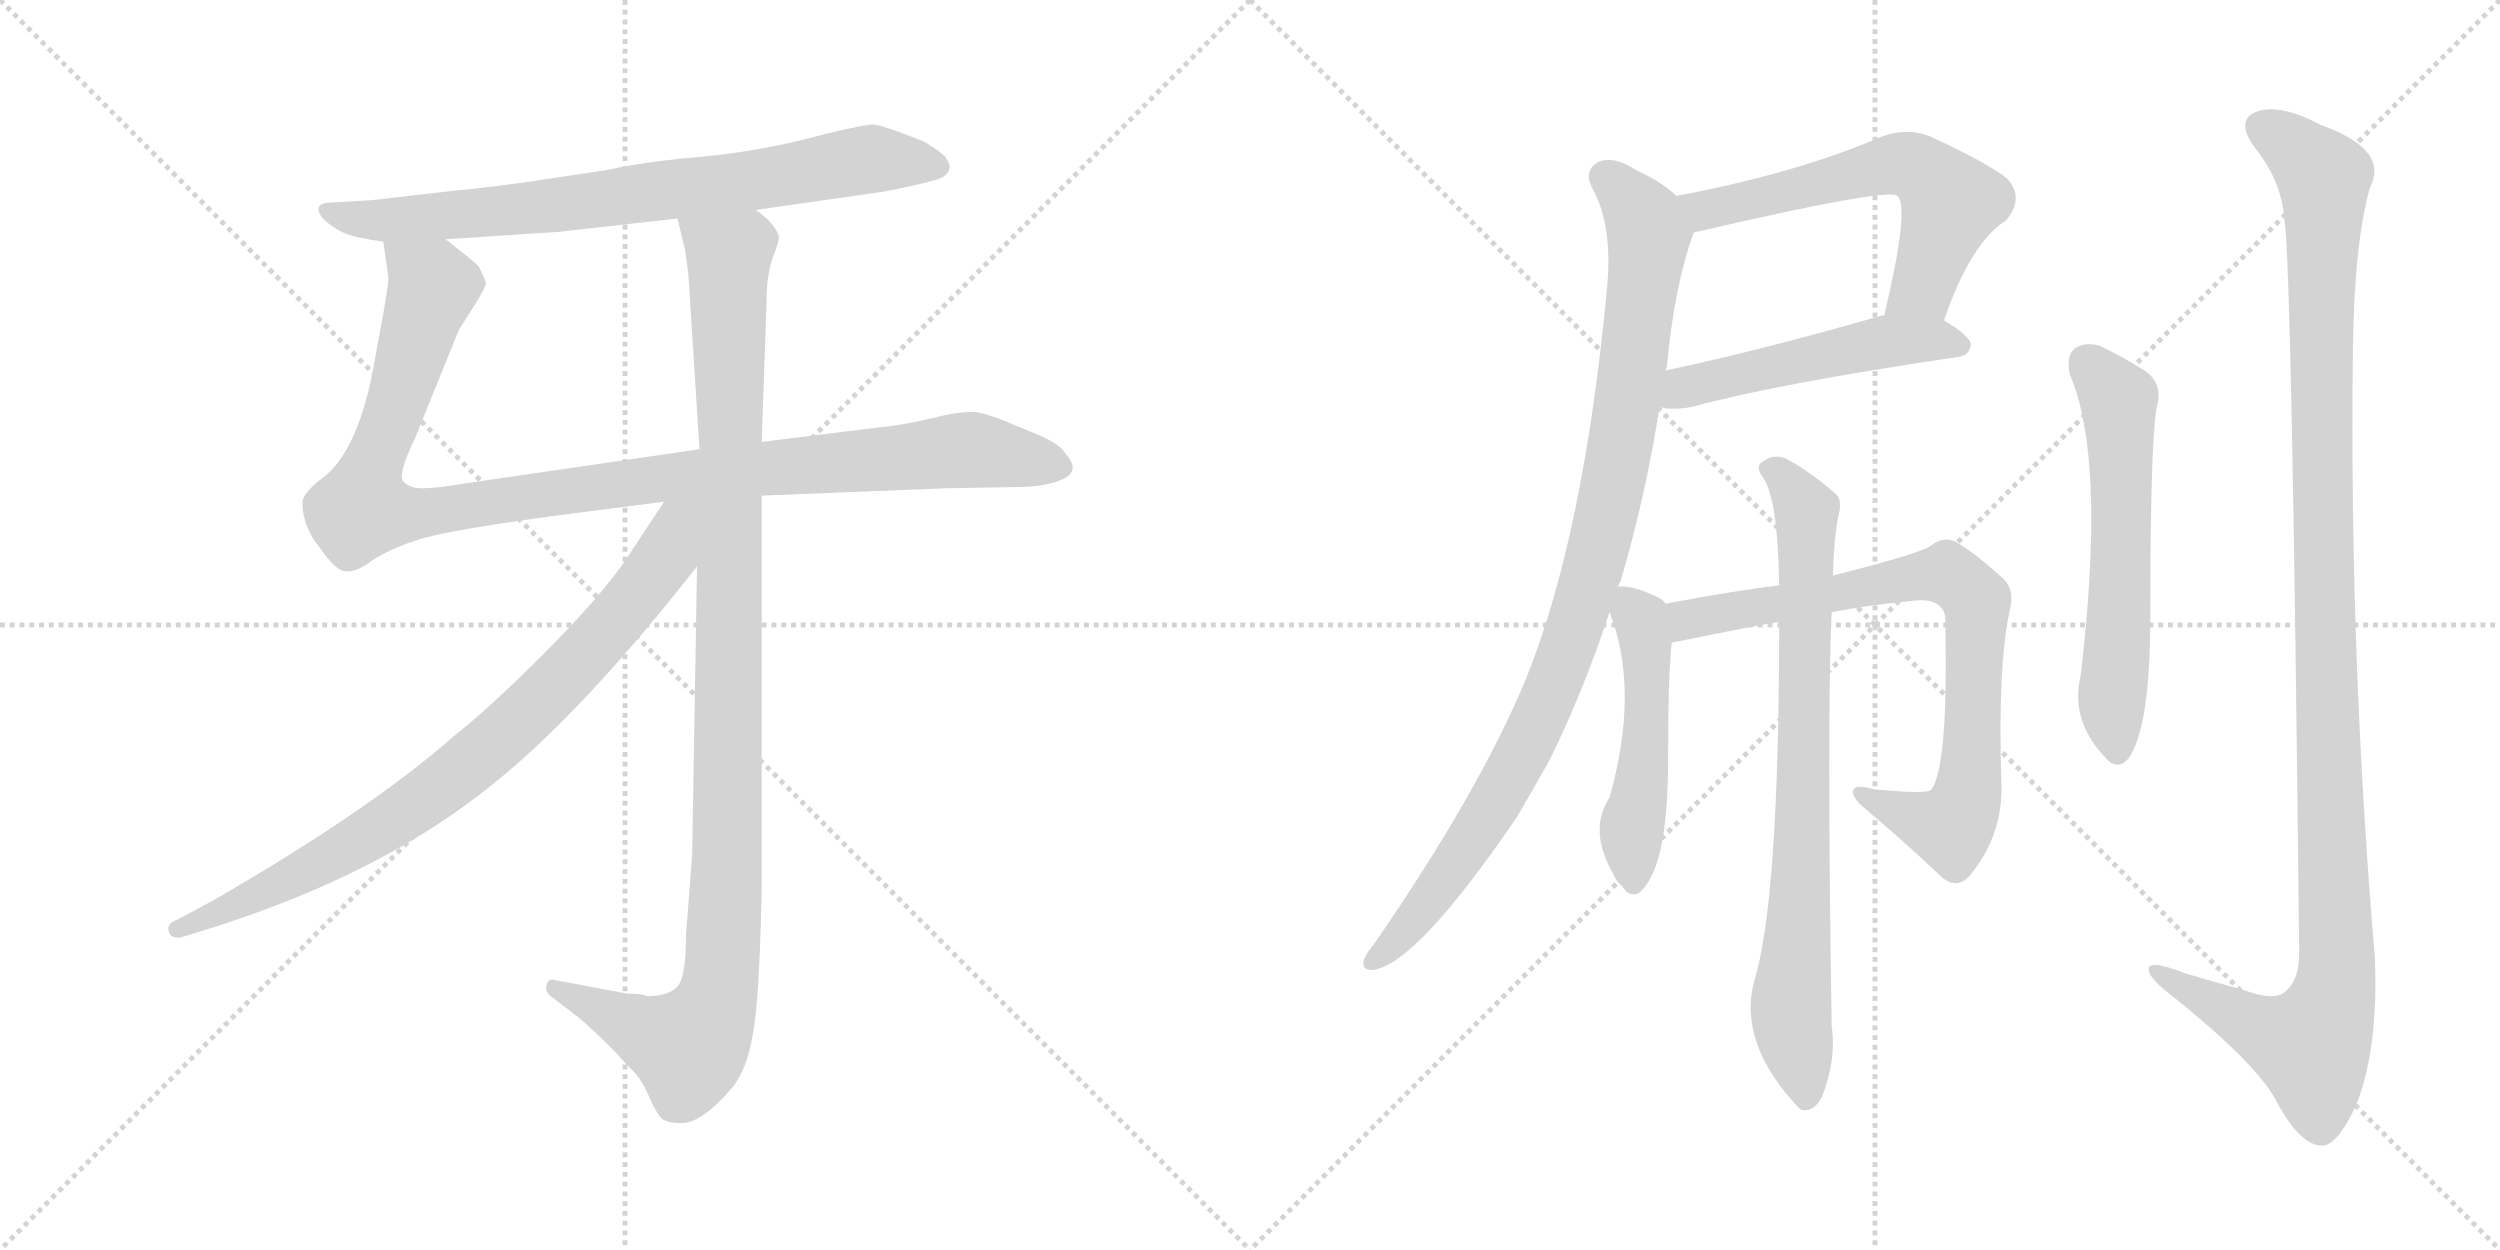 <svg version="1.1" viewBox="0 0 2048 1024" xmlns="http://www.w3.org/2000/svg">
  <g stroke="lightgray" stroke-dasharray="1,1" stroke-width="1" transform="scale(4, 4)">
    <line x1="0" y1="0" x2="256" y2="256"></line>
    <line x1="256" y1="0" x2="0" y2="256"></line>
    <line x1="128" y1="0" x2="128" y2="256"></line>
    <line x1="0" y1="128" x2="256" y2="128"></line>
    <line x1="256" y1="0" x2="512" y2="256"></line>
    <line x1="512" y1="0" x2="256" y2="256"></line>
    <line x1="384" y1="0" x2="384" y2="256"></line>
    <line x1="256" y1="128" x2="512" y2="128"></line>
  </g>
<g transform="scale(1, -1) translate(0, -850)">
   <style type="text/css">
    @keyframes keyframes0 {
      from {
       stroke: black;
       stroke-dashoffset: 760;
       stroke-width: 128;
       }
       71% {
       animation-timing-function: step-end;
       stroke: black;
       stroke-dashoffset: 0;
       stroke-width: 128;
       }
       to {
       stroke: black;
       stroke-width: 1024;
       }
       }
       #make-me-a-hanzi-animation-0 {
         animation: keyframes0 0.868s both;
         animation-delay: 0s;
         animation-timing-function: linear;
       }
    @keyframes keyframes1 {
      from {
       stroke: black;
       stroke-dashoffset: 1067;
       stroke-width: 128;
       }
       78% {
       animation-timing-function: step-end;
       stroke: black;
       stroke-dashoffset: 0;
       stroke-width: 128;
       }
       to {
       stroke: black;
       stroke-width: 1024;
       }
       }
       #make-me-a-hanzi-animation-1 {
         animation: keyframes1 1.118s both;
         animation-delay: 0.868s;
         animation-timing-function: linear;
       }
    @keyframes keyframes2 {
      from {
       stroke: black;
       stroke-dashoffset: 1074;
       stroke-width: 128;
       }
       78% {
       animation-timing-function: step-end;
       stroke: black;
       stroke-dashoffset: 0;
       stroke-width: 128;
       }
       to {
       stroke: black;
       stroke-width: 1024;
       }
       }
       #make-me-a-hanzi-animation-2 {
         animation: keyframes2 1.124s both;
         animation-delay: 1.987s;
         animation-timing-function: linear;
       }
    @keyframes keyframes3 {
      from {
       stroke: black;
       stroke-dashoffset: 811;
       stroke-width: 128;
       }
       73% {
       animation-timing-function: step-end;
       stroke: black;
       stroke-dashoffset: 0;
       stroke-width: 128;
       }
       to {
       stroke: black;
       stroke-width: 1024;
       }
       }
       #make-me-a-hanzi-animation-3 {
         animation: keyframes3 0.91s both;
         animation-delay: 3.111s;
         animation-timing-function: linear;
       }
    @keyframes keyframes4 {
      from {
       stroke: black;
       stroke-dashoffset: 593;
       stroke-width: 128;
       }
       66% {
       animation-timing-function: step-end;
       stroke: black;
       stroke-dashoffset: 0;
       stroke-width: 128;
       }
       to {
       stroke: black;
       stroke-width: 1024;
       }
       }
       #make-me-a-hanzi-animation-4 {
         animation: keyframes4 0.733s both;
         animation-delay: 4.021s;
         animation-timing-function: linear;
       }
    @keyframes keyframes5 {
      from {
       stroke: black;
       stroke-dashoffset: 504;
       stroke-width: 128;
       }
       62% {
       animation-timing-function: step-end;
       stroke: black;
       stroke-dashoffset: 0;
       stroke-width: 128;
       }
       to {
       stroke: black;
       stroke-width: 1024;
       }
       }
       #make-me-a-hanzi-animation-5 {
         animation: keyframes5 0.66s both;
         animation-delay: 4.753s;
         animation-timing-function: linear;
       }
    @keyframes keyframes6 {
      from {
       stroke: black;
       stroke-dashoffset: 964;
       stroke-width: 128;
       }
       76% {
       animation-timing-function: step-end;
       stroke: black;
       stroke-dashoffset: 0;
       stroke-width: 128;
       }
       to {
       stroke: black;
       stroke-width: 1024;
       }
       }
       #make-me-a-hanzi-animation-6 {
         animation: keyframes6 1.035s both;
         animation-delay: 5.414s;
         animation-timing-function: linear;
       }
    @keyframes keyframes7 {
      from {
       stroke: black;
       stroke-dashoffset: 496;
       stroke-width: 128;
       }
       62% {
       animation-timing-function: step-end;
       stroke: black;
       stroke-dashoffset: 0;
       stroke-width: 128;
       }
       to {
       stroke: black;
       stroke-width: 1024;
       }
       }
       #make-me-a-hanzi-animation-7 {
         animation: keyframes7 0.654s both;
         animation-delay: 6.448s;
         animation-timing-function: linear;
       }
    @keyframes keyframes8 {
      from {
       stroke: black;
       stroke-dashoffset: 786;
       stroke-width: 128;
       }
       72% {
       animation-timing-function: step-end;
       stroke: black;
       stroke-dashoffset: 0;
       stroke-width: 128;
       }
       to {
       stroke: black;
       stroke-width: 1024;
       }
       }
       #make-me-a-hanzi-animation-8 {
         animation: keyframes8 0.89s both;
         animation-delay: 7.102s;
         animation-timing-function: linear;
       }
    @keyframes keyframes9 {
      from {
       stroke: black;
       stroke-dashoffset: 784;
       stroke-width: 128;
       }
       72% {
       animation-timing-function: step-end;
       stroke: black;
       stroke-dashoffset: 0;
       stroke-width: 128;
       }
       to {
       stroke: black;
       stroke-width: 1024;
       }
       }
       #make-me-a-hanzi-animation-9 {
         animation: keyframes9 0.888s both;
         animation-delay: 7.991s;
         animation-timing-function: linear;
       }
    @keyframes keyframes10 {
      from {
       stroke: black;
       stroke-dashoffset: 587;
       stroke-width: 128;
       }
       66% {
       animation-timing-function: step-end;
       stroke: black;
       stroke-dashoffset: 0;
       stroke-width: 128;
       }
       to {
       stroke: black;
       stroke-width: 1024;
       }
       }
       #make-me-a-hanzi-animation-10 {
         animation: keyframes10 0.728s both;
         animation-delay: 8.879s;
         animation-timing-function: linear;
       }
    @keyframes keyframes11 {
      from {
       stroke: black;
       stroke-dashoffset: 1175;
       stroke-width: 128;
       }
       79% {
       animation-timing-function: step-end;
       stroke: black;
       stroke-dashoffset: 0;
       stroke-width: 128;
       }
       to {
       stroke: black;
       stroke-width: 1024;
       }
       }
       #make-me-a-hanzi-animation-11 {
         animation: keyframes11 1.206s both;
         animation-delay: 9.607s;
         animation-timing-function: linear;
       }
</style>
<path d="M 619.0 678.0 L 724.0 693.0 Q 750.0 698.0 764.0 702.0 Q 778.0 705.0 778.0 714.0 Q 779.0 714.0 774.0 722.0 Q 770.0 726.0 757.0 734.0 Q 722.0 748.0 715.0 748.0 Q 709.0 748.0 679.0 741.0 Q 650.0 733.0 622.0 728.0 Q 595.0 723.0 557.0 720.0 Q 520.0 716.0 499.0 711.0 L 439.0 702.0 Q 406.0 697.0 374.0 694.0 L 304.0 686.0 L 270.0 684.0 Q 263.0 684.0 261.0 680.0 Q 260.0 674.0 269.0 667.0 Q 278.0 660.0 285.0 658.0 Q 293.0 655.0 314.0 652.0 L 365.0 654.0 L 457.0 660.0 L 555.0 671.0 L 619.0 678.0 Z" fill="lightgray"></path> 
<path d="M 624.0 444.0 L 775.0 450.0 L 832.0 451.0 Q 854.0 451.0 867.0 456.0 Q 887.0 463.0 873.0 478.0 Q 869.0 486.0 850.0 494.0 L 821.0 506.0 Q 814.0 509.0 802.0 512.0 Q 790.0 514.0 766.0 508.0 Q 742.0 502.0 721.0 500.0 L 624.0 488.0 L 573.0 482.0 L 381.0 454.0 Q 358.0 450.0 346.0 450.0 Q 335.0 450.0 330.0 456.0 Q 326.0 462.0 340.0 491.0 L 376.0 580.0 L 390.0 602.0 Q 398.0 615.0 398.0 618.0 Q 398.0 620.0 392.0 632.0 Q 387.0 637.0 365.0 654.0 C 341.0 673.0 310.0 682.0 314.0 652.0 L 318.0 624.0 Q 319.0 622.0 314.0 593.0 L 305.0 544.0 Q 292.0 480.0 265.0 459.0 Q 250.0 448.0 248.0 440.0 Q 247.0 432.0 251.0 420.0 Q 256.0 408.0 260.0 404.0 Q 275.0 382.0 283.0 382.0 Q 292.0 381.0 305.0 391.0 Q 319.0 400.0 340.0 407.0 Q 365.0 416.0 474.0 430.0 L 544.0 439.0 L 624.0 444.0 Z" fill="lightgray"></path> 
<path d="M 514.0 36.0 L 455.0 47.0 Q 450.0 49.0 448.0 44.0 Q 446.0 38.0 451.0 34.0 L 472.0 18.0 Q 475.0 16.0 490.0 2.0 Q 506.0 -13.0 514.0 -23.0 Q 525.0 -32.0 532.0 -49.0 Q 540.0 -67.0 545.0 -68.0 Q 550.0 -70.0 556.0 -70.0 Q 573.0 -72.0 599.0 -42.0 Q 611.0 -28.0 616.0 -1.0 Q 622.0 25.0 624.0 121.0 L 624.0 444.0 L 624.0 488.0 L 628.0 604.0 Q 628.0 624.0 633.0 639.0 Q 639.0 654.0 638.0 657.0 Q 633.0 669.0 619.0 678.0 C 598.0 700.0 548.0 700.0 555.0 671.0 L 560.0 650.0 Q 561.0 649.0 564.0 624.0 L 573.0 482.0 L 571.0 386.0 L 567.0 149.0 L 562.0 85.0 Q 562.0 47.0 554.0 41.0 Q 547.0 34.0 530.0 34.0 Q 526.0 36.0 514.0 36.0 Z" fill="lightgray"></path> 
<path d="M 544.0 439.0 L 511.0 389.0 Q 489.0 358.0 445.0 314.0 Q 401.0 270.0 373.0 248.0 Q 304.0 187.0 174.0 112.0 L 146.0 97.0 Q 137.0 94.0 138.0 88.0 Q 139.0 81.0 148.0 82.0 L 177.0 91.0 Q 314.0 135.0 403.0 207.0 Q 477.0 266.0 571.0 386.0 C 619.0 446.0 566.0 472.0 544.0 439.0 Z" fill="lightgray"></path> 
<path d="M 1592.5 587.5 Q 1614.5 651.5 1643.5 669.5 Q 1658.5 687.5 1644.5 703.5 Q 1628.5 716.5 1580.5 738.5 Q 1562.5 745.5 1542.5 738.5 Q 1473.5 708.5 1373.5 689.5 C 1344.5 683.5 1358.5 652.5 1387.5 659.5 Q 1546.5 696.5 1554.5 689.5 Q 1564.5 679.5 1543.5 591.5 C 1536.5 562.5 1582.5 559.5 1592.5 587.5 Z" fill="lightgray"></path> 
<path d="M 1359.5 516.5 Q 1360.5 516.5 1363.5 515.5 Q 1373.5 514.5 1385.5 516.5 Q 1454.5 535.5 1603.5 557.5 Q 1613.5 558.5 1614.5 567.5 Q 1614.5 574.5 1592.5 587.5 L 1543.5 591.5 Q 1542.5 591.5 1541.5 591.5 Q 1444.5 563.5 1364.5 546.5 C 1335.5 540.5 1329.5 521.5 1359.5 516.5 Z" fill="lightgray"></path> 
<path d="M 1325.5 369.5 Q 1326.5 372.5 1327.5 373.5 Q 1348.5 445.5 1359.5 516.5 L 1364.5 546.5 Q 1364.5 547.5 1365.5 549.5 Q 1371.5 615.5 1387.5 659.5 C 1392.5 675.5 1392.5 675.5 1373.5 689.5 Q 1360.5 701.5 1340.5 710.5 Q 1322.5 722.5 1309.5 717.5 Q 1297.5 710.5 1303.5 697.5 Q 1321.5 666.5 1316.5 614.5 Q 1297.5 410.5 1249.5 292.5 Q 1210.5 199.5 1125.5 76.5 Q 1119.5 69.5 1117.5 64.5 Q 1114.5 54.5 1125.5 55.5 Q 1161.5 61.5 1242.5 180.5 Q 1255.5 202.5 1269.5 227.5 Q 1297.5 284.5 1318.5 348.5 L 1325.5 369.5 Z" fill="lightgray"></path> 
<path d="M 1364.5 355.5 Q 1361.5 359.5 1356.5 361.5 Q 1337.5 370.5 1325.5 369.5 C 1310.5 370.5 1310.5 370.5 1318.5 348.5 Q 1343.5 285.5 1318.5 196.5 Q 1300.5 169.5 1322.5 132.5 Q 1323.5 128.5 1328.5 124.5 Q 1334.5 114.5 1342.5 118.5 Q 1366.5 137.5 1366.5 226.5 Q 1366.5 298.5 1369.5 323.5 C 1372.5 349.5 1372.5 349.5 1364.5 355.5 Z" fill="lightgray"></path> 
<path d="M 1500.5 348.5 Q 1531.5 354.5 1564.5 357.5 Q 1589.5 361.5 1593.5 345.5 Q 1596.5 219.5 1581.5 202.5 Q 1575.5 199.5 1534.5 203.5 Q 1521.5 207.5 1518.5 203.5 Q 1515.5 199.5 1524.5 190.5 Q 1564.5 156.5 1589.5 132.5 Q 1602.5 120.5 1613.5 132.5 Q 1641.5 166.5 1639.5 209.5 Q 1636.5 305.5 1646.5 350.5 Q 1650.5 366.5 1641.5 375.5 Q 1617.5 397.5 1601.5 406.5 Q 1591.5 410.5 1582.5 403.5 Q 1576.5 397.5 1501.5 378.5 L 1457.5 370.5 Q 1423.5 366.5 1364.5 355.5 C 1334.5 350.5 1340.5 317.5 1369.5 323.5 Q 1448.5 339.5 1457.5 340.5 L 1500.5 348.5 Z" fill="lightgray"></path> 
<path d="M 1457.5 340.5 Q 1457.5 109.5 1436.5 44.5 Q 1424.5 -6.5 1474.5 -58.5 L 1476.5 -59.5 Q 1486.5 -60.5 1492.5 -48.5 Q 1504.5 -18.5 1500.5 9.5 Q 1496.5 264.5 1500.5 348.5 L 1501.5 378.5 Q 1502.5 412.5 1506.5 429.5 Q 1509.5 441.5 1502.5 446.5 Q 1480.5 465.5 1462.5 474.5 Q 1452.5 478.5 1443.5 471.5 Q 1437.5 467.5 1444.5 458.5 Q 1456.5 440.5 1457.5 370.5 L 1457.5 340.5 Z" fill="lightgray"></path> 
<path d="M 1695.5 543.5 Q 1725.5 474.5 1704.5 296.5 Q 1695.5 259.5 1725.5 228.5 Q 1734.5 218.5 1743.5 228.5 Q 1761.5 253.5 1761.5 343.5 Q 1761.5 481.5 1766.5 515.5 Q 1773.5 537.5 1753.5 548.5 Q 1737.5 558.5 1720.5 566.5 Q 1708.5 570.5 1699.5 564.5 Q 1692.5 558.5 1695.5 543.5 Z" fill="lightgray"></path> 
<path d="M 1871.5 668.5 Q 1877.5 631.5 1883.5 69.5 Q 1883.5 45.5 1870.5 36.5 Q 1861.5 30.5 1839.5 38.5 Q 1814.5 45.5 1790.5 52.5 Q 1757.5 65.5 1760.5 54.5 Q 1761.5 47.5 1781.5 32.5 Q 1848.5 -21.5 1864.5 -51.5 Q 1883.5 -87.5 1901.5 -88.5 Q 1914.5 -89.5 1930.5 -54.5 Q 1948.5 -8.5 1945.5 65.5 Q 1924.5 312.5 1927.5 562.5 Q 1928.5 650.5 1941.5 696.5 Q 1957.5 727.5 1901.5 747.5 Q 1867.5 765.5 1848.5 758.5 Q 1830.5 751.5 1847.5 728.5 Q 1869.5 701.5 1871.5 668.5 Z" fill="lightgray"></path> 
      <clipPath id="make-me-a-hanzi-clip-0">
      <path d="M 619.0 678.0 L 724.0 693.0 Q 750.0 698.0 764.0 702.0 Q 778.0 705.0 778.0 714.0 Q 779.0 714.0 774.0 722.0 Q 770.0 726.0 757.0 734.0 Q 722.0 748.0 715.0 748.0 Q 709.0 748.0 679.0 741.0 Q 650.0 733.0 622.0 728.0 Q 595.0 723.0 557.0 720.0 Q 520.0 716.0 499.0 711.0 L 439.0 702.0 Q 406.0 697.0 374.0 694.0 L 304.0 686.0 L 270.0 684.0 Q 263.0 684.0 261.0 680.0 Q 260.0 674.0 269.0 667.0 Q 278.0 660.0 285.0 658.0 Q 293.0 655.0 314.0 652.0 L 365.0 654.0 L 457.0 660.0 L 555.0 671.0 L 619.0 678.0 Z" fill="lightgray"></path>
      </clipPath>
      <path clip-path="url(#make-me-a-hanzi-clip-0)" d="M 268.0 676.0 L 320.0 669.0 L 608.0 701.0 L 708.0 719.0 L 768.0 714.0 " fill="none" id="make-me-a-hanzi-animation-0" stroke-dasharray="632 1264" stroke-linecap="round"></path>

      <clipPath id="make-me-a-hanzi-clip-1">
      <path d="M 624.0 444.0 L 775.0 450.0 L 832.0 451.0 Q 854.0 451.0 867.0 456.0 Q 887.0 463.0 873.0 478.0 Q 869.0 486.0 850.0 494.0 L 821.0 506.0 Q 814.0 509.0 802.0 512.0 Q 790.0 514.0 766.0 508.0 Q 742.0 502.0 721.0 500.0 L 624.0 488.0 L 573.0 482.0 L 381.0 454.0 Q 358.0 450.0 346.0 450.0 Q 335.0 450.0 330.0 456.0 Q 326.0 462.0 340.0 491.0 L 376.0 580.0 L 390.0 602.0 Q 398.0 615.0 398.0 618.0 Q 398.0 620.0 392.0 632.0 Q 387.0 637.0 365.0 654.0 C 341.0 673.0 310.0 682.0 314.0 652.0 L 318.0 624.0 Q 319.0 622.0 314.0 593.0 L 305.0 544.0 Q 292.0 480.0 265.0 459.0 Q 250.0 448.0 248.0 440.0 Q 247.0 432.0 251.0 420.0 Q 256.0 408.0 260.0 404.0 Q 275.0 382.0 283.0 382.0 Q 292.0 381.0 305.0 391.0 Q 319.0 400.0 340.0 407.0 Q 365.0 416.0 474.0 430.0 L 544.0 439.0 L 624.0 444.0 Z" fill="lightgray"></path>
      </clipPath>
      <path clip-path="url(#make-me-a-hanzi-clip-1)" d="M 321.0 646.0 L 353.0 618.0 L 301.0 456.0 L 296.0 435.0 L 307.0 430.0 L 357.0 431.0 L 568.0 462.0 L 790.0 481.0 L 867.0 468.0 " fill="none" id="make-me-a-hanzi-animation-1" stroke-dasharray="939 1878" stroke-linecap="round"></path>

      <clipPath id="make-me-a-hanzi-clip-2">
      <path d="M 514.0 36.0 L 455.0 47.0 Q 450.0 49.0 448.0 44.0 Q 446.0 38.0 451.0 34.0 L 472.0 18.0 Q 475.0 16.0 490.0 2.0 Q 506.0 -13.0 514.0 -23.0 Q 525.0 -32.0 532.0 -49.0 Q 540.0 -67.0 545.0 -68.0 Q 550.0 -70.0 556.0 -70.0 Q 573.0 -72.0 599.0 -42.0 Q 611.0 -28.0 616.0 -1.0 Q 622.0 25.0 624.0 121.0 L 624.0 444.0 L 624.0 488.0 L 628.0 604.0 Q 628.0 624.0 633.0 639.0 Q 639.0 654.0 638.0 657.0 Q 633.0 669.0 619.0 678.0 C 598.0 700.0 548.0 700.0 555.0 671.0 L 560.0 650.0 Q 561.0 649.0 564.0 624.0 L 573.0 482.0 L 571.0 386.0 L 567.0 149.0 L 562.0 85.0 Q 562.0 47.0 554.0 41.0 Q 547.0 34.0 530.0 34.0 Q 526.0 36.0 514.0 36.0 Z" fill="lightgray"></path>
      </clipPath>
      <path clip-path="url(#make-me-a-hanzi-clip-2)" d="M 562.0 667.0 L 590.0 647.0 L 597.0 627.0 L 596.0 144.0 L 589.0 38.0 L 582.0 16.0 L 564.0 -8.0 L 454.0 40.0 " fill="none" id="make-me-a-hanzi-animation-2" stroke-dasharray="946 1892" stroke-linecap="round"></path>

      <clipPath id="make-me-a-hanzi-clip-3">
      <path d="M 544.0 439.0 L 511.0 389.0 Q 489.0 358.0 445.0 314.0 Q 401.0 270.0 373.0 248.0 Q 304.0 187.0 174.0 112.0 L 146.0 97.0 Q 137.0 94.0 138.0 88.0 Q 139.0 81.0 148.0 82.0 L 177.0 91.0 Q 314.0 135.0 403.0 207.0 Q 477.0 266.0 571.0 386.0 C 619.0 446.0 566.0 472.0 544.0 439.0 Z" fill="lightgray"></path>
      </clipPath>
      <path clip-path="url(#make-me-a-hanzi-clip-3)" d="M 565.0 434.0 L 554.0 421.0 L 545.0 394.0 L 502.0 339.0 L 392.0 230.0 L 286.0 156.0 L 146.0 89.0 " fill="none" id="make-me-a-hanzi-animation-3" stroke-dasharray="683 1366" stroke-linecap="round"></path>

      <clipPath id="make-me-a-hanzi-clip-4">
      <path d="M 1592.5 587.5 Q 1614.5 651.5 1643.5 669.5 Q 1658.5 687.5 1644.5 703.5 Q 1628.5 716.5 1580.5 738.5 Q 1562.5 745.5 1542.5 738.5 Q 1473.5 708.5 1373.5 689.5 C 1344.5 683.5 1358.5 652.5 1387.5 659.5 Q 1546.5 696.5 1554.5 689.5 Q 1564.5 679.5 1543.5 591.5 C 1536.5 562.5 1582.5 559.5 1592.5 587.5 Z" fill="lightgray"></path>
      </clipPath>
      <path clip-path="url(#make-me-a-hanzi-clip-4)" d="M 1383.5 687.5 L 1399.5 676.5 L 1544.5 714.5 L 1561.5 715.5 L 1577.5 708.5 L 1598.5 684.5 L 1574.5 614.5 L 1550.5 602.5 " fill="none" id="make-me-a-hanzi-animation-4" stroke-dasharray="465 930" stroke-linecap="round"></path>

      <clipPath id="make-me-a-hanzi-clip-5">
      <path d="M 1359.5 516.5 Q 1360.5 516.5 1363.5 515.5 Q 1373.5 514.5 1385.5 516.5 Q 1454.5 535.5 1603.5 557.5 Q 1613.5 558.5 1614.5 567.5 Q 1614.5 574.5 1592.5 587.5 L 1543.5 591.5 Q 1542.5 591.5 1541.5 591.5 Q 1444.5 563.5 1364.5 546.5 C 1335.5 540.5 1329.5 521.5 1359.5 516.5 Z" fill="lightgray"></path>
      </clipPath>
      <path clip-path="url(#make-me-a-hanzi-clip-5)" d="M 1363.5 523.5 L 1386.5 534.5 L 1522.5 566.5 L 1560.5 571.5 L 1604.5 567.5 " fill="none" id="make-me-a-hanzi-animation-5" stroke-dasharray="376 752" stroke-linecap="round"></path>

      <clipPath id="make-me-a-hanzi-clip-6">
      <path d="M 1325.5 369.5 Q 1326.5 372.5 1327.5 373.5 Q 1348.5 445.5 1359.5 516.5 L 1364.5 546.5 Q 1364.5 547.5 1365.5 549.5 Q 1371.5 615.5 1387.5 659.5 C 1392.5 675.5 1392.5 675.5 1373.5 689.5 Q 1360.5 701.5 1340.5 710.5 Q 1322.5 722.5 1309.5 717.5 Q 1297.5 710.5 1303.5 697.5 Q 1321.5 666.5 1316.5 614.5 Q 1297.5 410.5 1249.5 292.5 Q 1210.5 199.5 1125.5 76.5 Q 1119.5 69.5 1117.5 64.5 Q 1114.5 54.5 1125.5 55.5 Q 1161.5 61.5 1242.5 180.5 Q 1255.5 202.5 1269.5 227.5 Q 1297.5 284.5 1318.5 348.5 L 1325.5 369.5 Z" fill="lightgray"></path>
      </clipPath>
      <path clip-path="url(#make-me-a-hanzi-clip-6)" d="M 1315.5 704.5 L 1347.5 669.5 L 1350.5 651.5 L 1330.5 499.5 L 1306.5 387.5 L 1275.5 294.5 L 1219.5 181.5 L 1171.5 112.5 L 1126.5 64.5 " fill="none" id="make-me-a-hanzi-animation-6" stroke-dasharray="836 1672" stroke-linecap="round"></path>

      <clipPath id="make-me-a-hanzi-clip-7">
      <path d="M 1364.5 355.5 Q 1361.5 359.5 1356.5 361.5 Q 1337.5 370.5 1325.5 369.5 C 1310.5 370.5 1310.5 370.5 1318.5 348.5 Q 1343.5 285.5 1318.5 196.5 Q 1300.5 169.5 1322.5 132.5 Q 1323.5 128.5 1328.5 124.5 Q 1334.5 114.5 1342.5 118.5 Q 1366.5 137.5 1366.5 226.5 Q 1366.5 298.5 1369.5 323.5 C 1372.5 349.5 1372.5 349.5 1364.5 355.5 Z" fill="lightgray"></path>
      </clipPath>
      <path clip-path="url(#make-me-a-hanzi-clip-7)" d="M 1329.5 362.5 L 1343.5 343.5 L 1349.5 300.5 L 1346.5 214.5 L 1336.5 168.5 L 1338.5 128.5 " fill="none" id="make-me-a-hanzi-animation-7" stroke-dasharray="368 736" stroke-linecap="round"></path>

      <clipPath id="make-me-a-hanzi-clip-8">
      <path d="M 1500.5 348.5 Q 1531.5 354.5 1564.5 357.5 Q 1589.5 361.5 1593.5 345.5 Q 1596.5 219.5 1581.5 202.5 Q 1575.5 199.5 1534.5 203.5 Q 1521.5 207.5 1518.5 203.5 Q 1515.5 199.5 1524.5 190.5 Q 1564.5 156.5 1589.5 132.5 Q 1602.5 120.5 1613.5 132.5 Q 1641.5 166.5 1639.5 209.5 Q 1636.5 305.5 1646.5 350.5 Q 1650.5 366.5 1641.5 375.5 Q 1617.5 397.5 1601.5 406.5 Q 1591.5 410.5 1582.5 403.5 Q 1576.5 397.5 1501.5 378.5 L 1457.5 370.5 Q 1423.5 366.5 1364.5 355.5 C 1334.5 350.5 1340.5 317.5 1369.5 323.5 Q 1448.5 339.5 1457.5 340.5 L 1500.5 348.5 Z" fill="lightgray"></path>
      </clipPath>
      <path clip-path="url(#make-me-a-hanzi-clip-8)" d="M 1375.5 351.5 L 1383.5 341.5 L 1594.5 380.5 L 1619.5 358.5 L 1615.5 219.5 L 1606.5 183.5 L 1597.5 171.5 L 1523.5 197.5 " fill="none" id="make-me-a-hanzi-animation-8" stroke-dasharray="658 1316" stroke-linecap="round"></path>

      <clipPath id="make-me-a-hanzi-clip-9">
      <path d="M 1457.5 340.5 Q 1457.5 109.5 1436.5 44.5 Q 1424.5 -6.5 1474.5 -58.5 L 1476.5 -59.5 Q 1486.5 -60.5 1492.5 -48.5 Q 1504.5 -18.5 1500.5 9.5 Q 1496.5 264.5 1500.5 348.5 L 1501.5 378.5 Q 1502.5 412.5 1506.5 429.5 Q 1509.5 441.5 1502.5 446.5 Q 1480.5 465.5 1462.5 474.5 Q 1452.5 478.5 1443.5 471.5 Q 1437.5 467.5 1444.5 458.5 Q 1456.5 440.5 1457.5 370.5 L 1457.5 340.5 Z" fill="lightgray"></path>
      </clipPath>
      <path clip-path="url(#make-me-a-hanzi-clip-9)" d="M 1451.5 465.5 L 1480.5 429.5 L 1476.5 144.5 L 1467.5 32.5 L 1479.5 -51.5 " fill="none" id="make-me-a-hanzi-animation-9" stroke-dasharray="656 1312" stroke-linecap="round"></path>

      <clipPath id="make-me-a-hanzi-clip-10">
      <path d="M 1695.5 543.5 Q 1725.5 474.5 1704.5 296.5 Q 1695.5 259.5 1725.5 228.5 Q 1734.5 218.5 1743.5 228.5 Q 1761.5 253.5 1761.5 343.5 Q 1761.5 481.5 1766.5 515.5 Q 1773.5 537.5 1753.5 548.5 Q 1737.5 558.5 1720.5 566.5 Q 1708.5 570.5 1699.5 564.5 Q 1692.5 558.5 1695.5 543.5 Z" fill="lightgray"></path>
      </clipPath>
      <path clip-path="url(#make-me-a-hanzi-clip-10)" d="M 1708.5 554.5 L 1735.5 522.5 L 1737.5 355.5 L 1729.5 276.5 L 1734.5 234.5 " fill="none" id="make-me-a-hanzi-animation-10" stroke-dasharray="459 918" stroke-linecap="round"></path>

      <clipPath id="make-me-a-hanzi-clip-11">
      <path d="M 1871.5 668.5 Q 1877.5 631.5 1883.5 69.5 Q 1883.5 45.5 1870.5 36.5 Q 1861.5 30.5 1839.5 38.5 Q 1814.5 45.5 1790.5 52.5 Q 1757.5 65.5 1760.5 54.5 Q 1761.5 47.5 1781.5 32.5 Q 1848.5 -21.5 1864.5 -51.5 Q 1883.5 -87.5 1901.5 -88.5 Q 1914.5 -89.5 1930.5 -54.5 Q 1948.5 -8.5 1945.5 65.5 Q 1924.5 312.5 1927.5 562.5 Q 1928.5 650.5 1941.5 696.5 Q 1957.5 727.5 1901.5 747.5 Q 1867.5 765.5 1848.5 758.5 Q 1830.5 751.5 1847.5 728.5 Q 1869.5 701.5 1871.5 668.5 Z" fill="lightgray"></path>
      </clipPath>
      <path clip-path="url(#make-me-a-hanzi-clip-11)" d="M 1855.5 743.5 L 1903.5 704.5 L 1903.5 340.5 L 1914.5 55.5 L 1909.5 24.5 L 1893.5 -6.5 L 1848.5 8.5 L 1796.5 34.5 L 1777.5 52.5 L 1767.5 52.5 " fill="none" id="make-me-a-hanzi-animation-11" stroke-dasharray="1047 2094" stroke-linecap="round"></path>

</g>
</svg>

